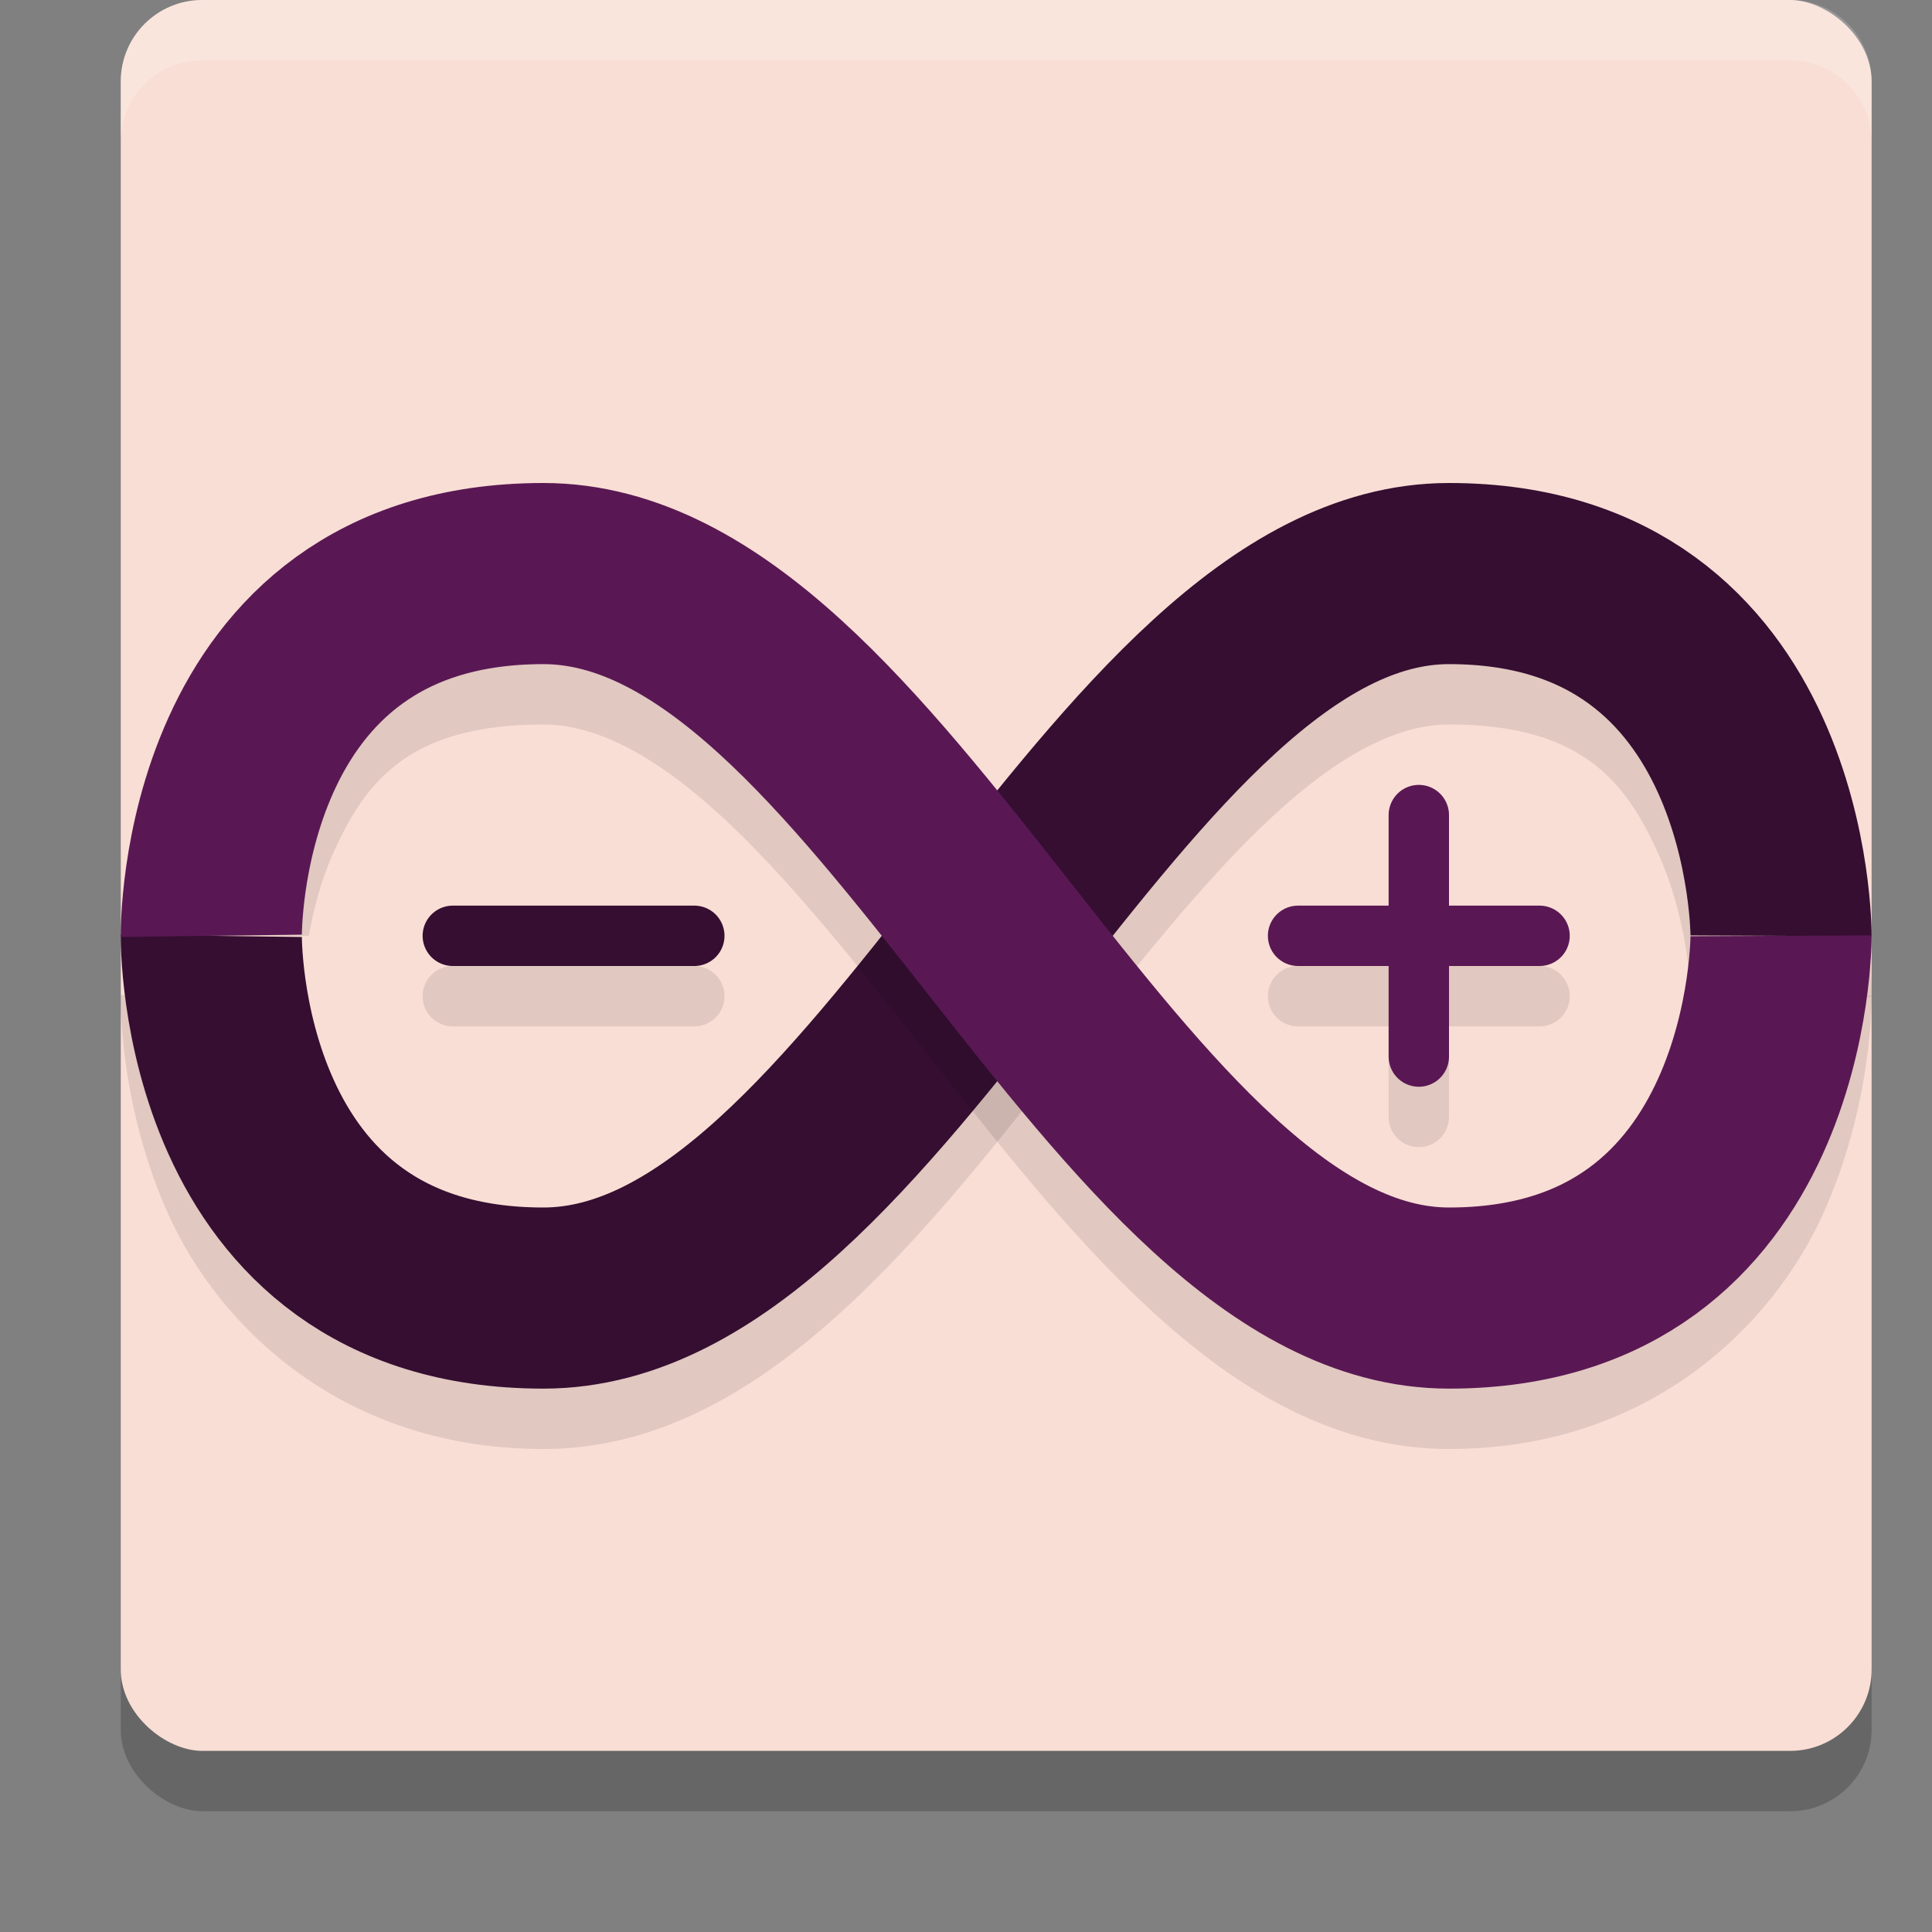 <svg xmlns="http://www.w3.org/2000/svg" width="32" height="32" version="1.1">
 <rect width="100%" height="100%" fill="#808080" stroke="none"/>
 <rect style="opacity:0.2" width="29" height="29" x="-30" y="-31" rx="1.35" ry="1.35" transform="matrix(0,-1,-1,0,0,0)"/>
 <rect style="fill:#f9ded5" width="29" height="29" x="-29" y="-31" rx="1.35" ry="1.35" transform="matrix(0,-1,-1,0,0,0)"/>
 <path style="fill:#ffffff;opacity:0.2" d="M 3.35 0 C 2.602 0 2 0.602 2 1.35 L 2 2.35 C 2 1.602 2.602 1 3.35 1 L 29.65 1 C 30.398 1 31 1.602 31 2.35 L 31 1.35 C 31 0.602 30.398 0 29.65 0 L 3.35 0 z"/>
 <path style="opacity:0.1" d="m 24,9 c -1.925,0 -3.537,1.017 -4.904,2.268 -1.367,1.251 -2.575,2.805 -3.756,4.305 -1.181,1.5 -2.333,2.945 -3.43,3.943 C 10.813,20.514 9.856,21 9,21 6.75,21 6.044,20.031 5.525,18.883 5.006,17.734 5,16.52 5,16.52 l -3,-0.039 c 0,0 -0.046,1.785 0.791,3.637 C 3.628,21.969 5.674,24 9,24 c 1.932,0 3.555,-1.014 4.93,-2.266 1.374,-1.251 2.586,-2.806 3.768,-4.307 1.181,-1.5 2.332,-2.946 3.424,-3.945 C 22.213,12.483 23.161,12 24,12 c 2.222,0 2.933,0.97 3.459,2.123 C 27.985,15.276 28,16.492 28,16.492 l 3,0.016 c 0,0 0.03,-1.784 -0.812,-3.631 C 29.345,11.03 27.307,9 24,9 Z m -0.508,4.992 A 0.5,0.5 0 0 0 23,14.5 V 16 h -1.5 a 0.5,0.5 0 1 0 0,1 H 23 v 1.5 a 0.5,0.5 0 1 0 1,0 V 17 h 1.5 a 0.5,0.5 0 1 0 0,-1 H 24 V 14.5 A 0.5,0.5 0 0 0 23.492,13.992 Z M 7.5,16 a 0.5,0.5 0 1 0 0,1 h 4 a 0.5,0.5 0 1 0 0,-1 z"/>
 <path style="fill:none;stroke:#350e31;stroke-linecap:round;stroke-linejoin:round" d="m 7.5,15.5 h 4"/>
 <path style="fill:none;stroke:#591853;stroke-linecap:round;stroke-linejoin:round" d="m 23.5,13.5 v 4 m -2,-2 h 4"/>
 <path style="fill:none;stroke:#350e31;stroke-width:3" d="m 3.5,15.5 c 0,0 -0.077,6 5.5,6 5.577,0 9.472,-12 15,-12 5.528,0 5.5,6 5.5,6 v 0 0"/>
 <path style="opacity:0.1" d="M 9,9 C 5.674,9 3.628,11.031 2.791,12.883 2.346,13.867 2.158,14.811 2.072,15.5 H 5.115 C 5.19,15.086 5.305,14.605 5.525,14.117 6.044,12.969 6.75,12 9,12 c 0.856,0 1.813,0.486 2.91,1.484 1.097,0.999 2.249,2.444 3.43,3.943 1.181,1.5 2.389,3.054 3.756,4.305 C 20.463,22.983 22.075,24 24,24 27.307,24 29.345,21.97 30.188,20.123 31.03,18.276 31,16.492 31,16.492 l -3,0.016 c 0,0 -0.015,1.216 -0.541,2.369 C 26.933,20.03 26.222,21 24,21 23.161,21 22.213,20.517 21.121,19.518 20.029,18.518 18.879,17.073 17.697,15.572 16.516,14.072 15.304,12.517 13.93,11.266 12.555,10.014 10.932,9 9,9 Z"/>
 <path style="fill:none;stroke:#591853;stroke-width:3" d="M 3.5,15.5 C 3.5,15.5 3.423,9.5 9,9.5 c 5.577,0 9.472,12 15,12 5.528,0 5.5,-6 5.5,-6 v 0 0"/>
</svg>
